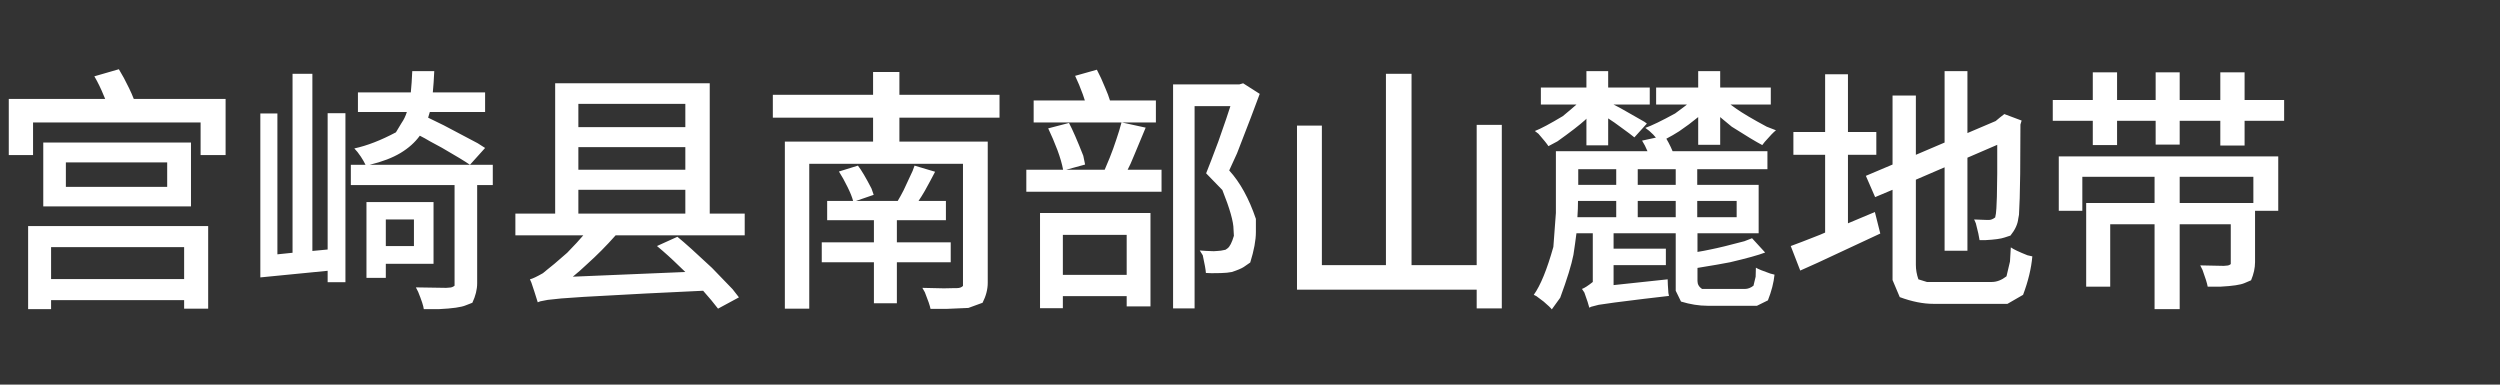 <?xml version="1.0" ?>
<svg xmlns="http://www.w3.org/2000/svg" xmlns:ns1="http://sodipodi.sourceforge.net/DTD/sodipodi-0.dtd" xmlns:ns2="http://www.inkscape.org/namespaces/inkscape" version="1.1" width="208" height="32" viewBox="0,0,208,32" id="svg10" ns1:docname="1e8eb9a25bcb0cb4cd1c59f7eda99caa.svg" ns2:version="1.4.2 (f4327f4, 2025-05-13)">
  <rect x="0" y="0" width="208" height="32" fill="#333333" stroke="none"/>
  <defs id="defs10"/>
  <ns1:namedview id="namedview10" pagecolor="#505050" bordercolor="#eeeeee" borderopacity="1" ns2:showpageshadow="0" ns2:pageopacity="0" ns2:pagecheckerboard="0" ns2:deskcolor="#505050" ns2:zoom="8.5240385" ns2:cx="135.55781" ns2:cy="16.013536" ns2:window-width="1920" ns2:window-height="945" ns2:window-x="-9" ns2:window-y="40" ns2:window-maximized="1" ns2:current-layer="svg10"/>
  <g transform="translate(-240,-164)" id="g10">
    <g data-paper-data="{&quot;isPaintingLayer&quot;:true}" fill-rule="nonzero" stroke="none" stroke-linecap="butt" stroke-linejoin="miter" stroke-miterlimit="10" stroke-dasharray="" stroke-dashoffset="0" style="mix-blend-mode: normal" id="g9">
      <path d="M240,196v-32h208v32z" fill="none" stroke-width="0" id="path1"/>
    </g>
  </g>
  <path d="M 2.34 18.81 L 17.32 18.81 L 17.32 25.68 L 15.32 25.68 L 15.32 24.97 L 4.25 24.97 L 4.25 25.72 L 2.34 25.72 Z M 3.60 11.86 L 15.89 11.86 L 15.89 17.17 L 3.60 17.17 Z M 0.73 8.23 L 8.75 8.23 Q 8.69 8.10 8.64 7.97 Q 8.28 7.08 7.85 6.35 L 9.89 5.76 Q 10.32 6.46 10.73 7.32 Q 10.97 7.81 11.13 8.23 L 18.77 8.23 L 18.77 12.90 L 16.69 12.90 L 16.69 10.19 L 2.75 10.19 L 2.75 12.90 L 0.73 12.90 Z M 15.32 23.22 L 15.32 20.56 L 4.25 20.56 L 4.25 23.22 Z M 5.48 13.51 L 5.48 15.55 L 13.91 15.55 L 13.91 13.51 Z M 29.78 7.69 L 34.18 7.69 Q 34.26 6.89 34.30 5.92 L 36.13 5.92 Q 36.09 6.87 36.01 7.69 L 40.36 7.69 L 40.36 9.32 L 35.76 9.32 Q 35.69 9.56 35.62 9.79 Q 36.23 10.09 36.93 10.43 Q 37.91 10.94 39.75 11.92 Q 39.75 11.92 40.36 12.31 L 39.10 13.71 Q 38.53 13.31 36.76 12.29 Q 36.76 12.29 35.78 11.76 Q 35.33 11.49 34.93 11.29 Q 34.32 12.13 33.32 12.73 Q 32.32 13.33 30.76 13.71 L 41.00 13.71 L 41.00 15.40 L 39.70 15.40 L 39.70 23.57 Q 39.70 24.34 39.30 25.19 Q 39.30 25.19 38.76 25.40 Q 38.21 25.64 36.52 25.72 Q 36.52 25.72 35.26 25.72 Q 35.22 25.34 34.79 24.28 Q 34.79 24.28 34.60 23.91 Q 35.54 23.93 37.12 23.95 Q 37.12 23.95 37.37 23.93 Q 37.63 23.93 37.82 23.77 Q 37.82 23.77 37.82 23.55 L 37.82 15.40 L 29.19 15.40 L 29.19 13.71 L 30.41 13.71 Q 30.27 13.41 30.02 13.03 Q 29.74 12.61 29.48 12.35 Q 31.06 12.01 32.94 11.01 Q 32.94 11.01 33.41 10.23 Q 33.69 9.83 33.85 9.32 L 29.78 9.32 Z M 27.26 9.42 L 28.74 9.42 L 28.74 23.48 L 27.26 23.48 L 27.26 22.53 L 21.66 23.08 L 21.66 9.44 L 23.08 9.44 L 23.08 21.16 L 24.34 21.03 L 24.34 6.14 L 25.99 6.14 L 25.99 20.88 L 27.26 20.76 Z M 30.49 16.81 L 36.07 16.81 L 36.07 21.95 L 32.10 21.95 L 32.10 23.12 L 30.49 23.12 Z M 32.10 18.26 L 32.10 20.47 L 34.44 20.47 L 34.44 18.26 Z M 42.88 17.77 L 46.19 17.77 L 46.19 6.93 L 59.05 6.93 L 59.05 17.77 L 61.96 17.77 L 61.96 19.58 L 51.22 19.58 Q 50.09 20.86 48.83 21.99 Q 48.24 22.55 47.66 23.02 L 57.02 22.63 Q 56.79 22.40 56.53 22.16 Q 55.57 21.22 54.66 20.47 L 56.36 19.70 Q 57.28 20.45 59.24 22.29 Q 59.24 22.29 60.95 24.06 Q 60.95 24.06 61.48 24.74 L 59.74 25.68 Q 59.24 25.02 58.50 24.19 Q 55.75 24.32 53.72 24.42 Q 51.54 24.55 48.57 24.70 Q 48.57 24.70 46.70 24.83 Q 46.70 24.83 45.57 24.95 Q 45.57 24.95 44.95 25.07 Q 44.95 25.07 44.74 25.15 Q 44.68 24.93 44.46 24.26 Q 44.46 24.26 44.21 23.51 Q 44.21 23.51 44.09 23.24 Q 44.42 23.16 45.17 22.73 Q 45.17 22.73 45.57 22.40 Q 45.88 22.18 47.19 21.03 Q 47.19 21.03 47.98 20.20 Q 48.26 19.90 48.53 19.58 L 42.88 19.58 Z M 48.12 17.77 L 57.02 17.77 L 57.02 15.79 L 48.12 15.79 Z M 57.02 10.58 L 57.02 8.64 L 48.12 8.64 L 48.12 10.58 Z M 57.02 14.12 L 57.02 12.24 L 48.12 12.24 L 48.12 14.12 Z M 64.30 7.89 L 72.64 7.89 L 72.64 5.99 L 74.83 5.99 L 74.83 7.89 L 83.16 7.89 L 83.16 9.79 L 74.83 9.79 L 74.83 11.78 L 82.18 11.78 L 82.18 23.53 Q 82.18 24.34 81.75 25.19 Q 81.75 25.19 80.57 25.62 Q 80.57 25.62 78.72 25.70 Q 78.72 25.70 77.42 25.70 Q 77.35 25.32 76.95 24.32 Q 76.95 24.32 76.74 23.95 Q 77.35 23.97 78.53 23.99 Q 78.53 23.99 79.47 23.97 Q 79.47 23.97 79.63 23.97 Q 79.94 23.97 80.12 23.79 Q 80.12 23.79 80.12 23.53 L 80.12 13.63 L 67.33 13.63 L 67.33 25.68 L 65.30 25.68 L 65.30 11.78 L 72.64 11.78 L 72.64 9.79 L 64.30 9.79 Z M 68.82 16.72 L 70.98 16.72 Q 70.85 16.23 70.51 15.55 Q 70.17 14.85 69.80 14.27 L 71.38 13.78 Q 71.81 14.33 72.51 15.69 Q 72.51 15.69 72.69 16.21 L 71.21 16.72 L 74.69 16.72 Q 74.93 16.32 75.18 15.83 Q 75.44 15.30 75.93 14.22 Q 75.93 14.22 76.09 13.78 L 77.80 14.29 Q 77.39 15.08 76.95 15.87 Q 76.68 16.34 76.42 16.72 L 78.70 16.72 L 78.70 18.32 L 74.62 18.32 L 74.62 20.16 L 79.10 20.16 L 79.10 21.82 L 74.62 21.82 L 74.62 25.23 L 72.71 25.23 L 72.71 21.82 L 68.37 21.82 L 68.37 20.16 L 72.71 20.16 L 72.71 18.32 L 68.82 18.32 Z M 97.60 7.02 L 103.12 7.02 L 103.43 6.93 L 104.81 7.81 Q 104.26 9.32 102.92 12.76 Q 102.92 12.76 102.27 14.18 Q 103.63 15.67 104.49 18.21 Q 104.49 18.21 104.49 19.31 Q 104.49 20.33 104.02 21.84 Q 104.02 21.84 103.47 22.22 Q 103.19 22.40 102.49 22.63 Q 102.49 22.63 102.08 22.69 Q 101.72 22.73 100.80 22.73 Q 100.80 22.73 100.33 22.71 Q 100.31 22.33 100.07 21.24 Q 100.07 21.24 99.82 20.84 Q 100.25 20.88 100.99 20.90 Q 100.99 20.90 101.29 20.88 Q 101.53 20.88 101.96 20.78 Q 101.96 20.78 102.12 20.67 Q 102.41 20.47 102.66 19.62 Q 102.66 19.62 102.63 19.09 Q 102.63 18.13 101.70 15.81 Q 101.70 15.81 100.35 14.42 Q 100.68 13.61 101.37 11.76 Q 101.37 11.76 102.02 9.89 Q 102.02 9.89 102.29 9.07 Q 102.33 8.95 102.37 8.83 L 99.39 8.83 L 99.39 25.66 L 97.60 25.66 Z M 86.53 17.72 L 95.72 17.72 L 95.72 25.49 L 93.74 25.49 L 93.74 24.64 L 88.43 24.64 L 88.43 25.64 L 86.53 25.64 Z M 86.00 8.36 L 90.26 8.36 Q 90.18 8.12 90.09 7.85 Q 89.79 7.02 89.45 6.31 L 91.26 5.80 Q 91.62 6.48 91.95 7.30 Q 92.21 7.89 92.35 8.36 L 96.17 8.36 L 96.17 10.19 L 93.35 10.19 L 95.32 10.62 Q 95.02 11.37 94.37 12.90 Q 94.37 12.90 94.06 13.63 Q 93.93 13.88 93.82 14.12 L 96.64 14.12 L 96.64 15.95 L 85.39 15.95 L 85.39 14.12 L 88.45 14.12 Q 88.32 13.41 87.98 12.49 Q 87.61 11.52 87.21 10.68 L 88.94 10.23 Q 89.38 11.05 90.13 12.96 Q 90.13 12.96 90.28 13.69 L 88.71 14.12 L 91.91 14.12 Q 92.11 13.67 92.33 13.12 Q 92.63 12.37 92.88 11.60 Q 93.14 10.84 93.31 10.19 L 86.00 10.19 Z M 93.74 22.87 L 93.74 19.54 L 88.43 19.54 L 88.43 22.87 Z M 115.31 6.14 L 117.44 6.14 L 117.44 22.06 L 122.86 22.06 L 122.86 10.39 L 124.95 10.39 L 124.95 25.66 L 122.86 25.66 L 122.86 24.10 L 107.91 24.10 L 107.91 10.45 L 109.98 10.45 L 109.98 22.06 L 115.31 22.06 Z M 137.79 7.28 L 141.29 7.28 L 141.29 5.92 L 143.12 5.92 L 143.12 7.28 L 147.33 7.28 L 147.33 8.70 L 143.98 8.70 Q 144.22 8.87 144.45 9.04 Q 145.24 9.60 146.99 10.54 Q 146.99 10.54 147.76 10.84 Q 147.48 11.05 146.83 11.80 Q 146.83 11.80 146.62 12.07 Q 145.87 11.68 144.08 10.54 Q 144.08 10.54 143.27 9.87 Q 143.19 9.81 143.12 9.74 L 143.12 12.05 L 141.29 12.05 L 141.29 9.74 Q 141.29 9.74 141.29 9.74 Q 140.54 10.36 139.71 10.92 Q 139.18 11.26 138.64 11.54 Q 138.83 11.86 139.01 12.24 Q 139.09 12.41 139.16 12.58 L 147.05 12.58 L 147.05 14.08 L 141.21 14.08 L 141.21 15.38 L 146.32 15.38 L 146.32 19.41 L 141.23 19.41 L 141.23 20.96 Q 141.74 20.88 142.29 20.76 Q 143.30 20.56 145.13 20.07 Q 145.13 20.07 145.77 19.82 L 146.86 21.01 Q 146.03 21.33 143.94 21.82 Q 143.94 21.82 142.85 22.02 Q 142.02 22.16 141.23 22.29 L 141.23 23.38 Q 141.23 23.79 141.61 24.04 Q 141.61 24.04 142.25 24.04 L 145.18 24.04 Q 145.54 24.04 145.89 23.77 Q 145.89 23.77 146.07 23.02 Q 146.07 23.02 146.09 22.27 Q 146.36 22.44 147.29 22.76 Q 147.29 22.76 147.64 22.85 Q 147.54 23.85 147.09 24.99 Q 147.09 24.99 146.18 25.44 Q 146.18 25.44 145.36 25.44 L 142.06 25.44 Q 141.01 25.44 139.86 25.09 Q 139.86 25.09 139.42 24.19 Q 139.42 24.19 139.42 23.40 L 139.42 19.41 L 134.25 19.41 L 134.25 20.69 L 138.60 20.69 L 138.60 22.06 L 134.25 22.06 L 134.25 23.72 L 138.75 23.24 Q 138.75 23.57 138.81 24.38 Q 138.81 24.38 138.86 24.62 Q 136.81 24.85 134.33 25.17 Q 134.33 25.17 133.01 25.36 Q 133.01 25.36 132.39 25.52 Q 132.39 25.52 132.23 25.60 Q 132.16 25.28 131.82 24.34 Q 131.82 24.34 131.62 24.04 Q 131.93 23.93 132.52 23.46 Q 132.52 23.46 132.52 22.87 L 132.52 19.41 L 131.16 19.41 Q 131.05 20.29 130.91 21.20 Q 130.67 22.44 129.81 24.77 Q 129.81 24.77 129.11 25.74 Q 128.98 25.56 128.43 25.09 Q 128.43 25.09 127.83 24.64 Q 127.83 24.64 127.61 24.53 Q 128.45 23.36 129.24 20.54 Q 129.24 20.54 129.45 17.72 Q 129.45 17.72 129.45 16.53 L 129.45 12.58 L 137.07 12.58 Q 136.87 12.09 136.62 11.70 L 137.77 11.45 Q 137.67 11.33 137.54 11.19 Q 137.22 10.86 136.89 10.64 Q 137.69 10.36 139.37 9.44 Q 139.37 9.44 140.11 8.89 Q 140.25 8.79 140.35 8.70 L 137.79 8.70 Z M 128.20 7.28 L 131.99 7.28 L 131.99 5.92 L 133.80 5.92 L 133.80 7.28 L 137.26 7.28 L 137.26 8.70 L 134.25 8.70 Q 134.76 8.95 135.32 9.28 Q 135.87 9.60 136.81 10.13 Q 136.81 10.13 137.02 10.28 L 135.98 11.43 Q 135.72 11.21 134.82 10.56 Q 134.82 10.56 134.31 10.19 Q 134.06 10.03 133.80 9.85 L 133.80 12.09 L 131.99 12.09 L 131.99 9.87 Q 131.95 9.91 131.91 9.96 Q 131.18 10.62 129.58 11.76 Q 129.58 11.76 128.83 12.16 Q 128.64 11.86 128.00 11.13 Q 128.00 11.13 127.70 10.90 Q 128.43 10.62 130.03 9.66 Q 130.03 9.66 130.71 9.09 Q 130.95 8.89 131.16 8.70 L 128.20 8.70 Z M 141.21 18.07 L 144.49 18.07 L 144.49 16.72 L 141.21 16.72 Z M 131.29 16.72 Q 131.29 17.36 131.24 18.07 L 134.47 18.07 L 134.47 16.72 Z M 136.26 18.07 L 139.42 18.07 L 139.42 16.72 L 136.26 16.72 Z M 131.31 14.08 L 131.31 15.38 L 134.47 15.38 L 134.47 14.08 Z M 139.42 15.38 L 139.42 14.08 L 136.26 14.08 L 136.26 15.38 Z M 161.79 5.92 L 163.69 5.92 L 163.69 11.07 L 166.04 10.07 L 166.40 9.77 L 166.76 9.49 L 168.20 10.03 L 168.10 10.36 Q 168.10 11.88 168.08 14.46 Q 168.08 14.46 168.04 16.48 Q 168.04 16.48 167.98 17.87 Q 167.98 17.87 167.92 18.19 Q 167.85 18.88 167.27 19.60 Q 167.27 19.60 166.78 19.76 Q 166.33 19.92 165.17 19.98 Q 165.17 19.98 164.70 19.98 Q 164.65 19.58 164.39 18.58 Q 164.39 18.58 164.25 18.26 Q 164.56 18.28 165.33 18.30 Q 165.33 18.30 165.48 18.30 Q 165.72 18.30 166.00 18.09 Q 166.00 18.09 166.06 17.77 Q 166.10 17.58 166.14 16.38 Q 166.14 16.38 166.17 14.44 Q 166.17 14.44 166.17 13.10 Q 166.17 12.58 166.17 12.05 L 163.69 13.12 L 163.69 20.86 L 161.79 20.86 L 161.79 13.92 L 159.40 14.95 L 159.40 22.04 Q 159.40 22.63 159.61 23.24 Q 159.61 23.24 160.32 23.46 Q 160.32 23.46 161.00 23.46 L 165.72 23.46 Q 166.33 23.46 166.94 22.99 Q 166.94 22.99 167.23 21.76 Q 167.23 21.76 167.30 20.58 Q 167.63 20.82 168.69 21.24 Q 168.69 21.24 169.09 21.33 Q 168.96 22.83 168.32 24.53 Q 168.32 24.53 167.02 25.28 Q 167.02 25.28 165.84 25.28 L 160.87 25.28 Q 159.57 25.28 158.06 24.72 Q 158.06 24.72 157.46 23.30 Q 157.46 23.30 157.46 22.02 L 157.46 15.79 L 156.01 16.40 L 155.24 14.63 L 157.46 13.69 L 157.46 7.95 L 159.40 7.95 L 159.40 12.88 L 161.79 11.86 Z M 149.21 10.98 L 151.85 10.98 L 151.85 6.18 L 153.75 6.18 L 153.75 10.98 L 156.11 10.98 L 156.11 12.88 L 153.75 12.88 L 153.75 18.58 Q 154.86 18.11 155.99 17.64 L 156.44 19.43 Q 154.73 20.24 151.23 21.86 Q 151.23 21.86 149.78 22.51 L 148.99 20.47 Q 149.84 20.16 151.00 19.70 Q 151.43 19.54 151.85 19.35 L 151.85 12.88 L 149.21 12.88 Z M 173.57 16.89 L 179.26 16.89 L 179.26 14.71 L 173.25 14.71 L 173.25 17.54 L 171.29 17.54 L 171.29 13.01 L 189.55 13.01 L 189.55 17.54 L 187.62 17.54 L 187.62 21.82 Q 187.62 22.53 187.29 23.32 Q 187.29 23.32 186.75 23.55 Q 186.26 23.77 184.75 23.85 Q 184.75 23.85 183.68 23.85 Q 183.61 23.44 183.25 22.46 Q 183.25 22.46 183.06 22.08 Q 183.79 22.10 185.02 22.12 Q 185.02 22.12 185.24 22.10 Q 185.45 22.10 185.60 21.97 Q 185.60 21.97 185.60 21.80 L 185.60 18.66 L 181.35 18.66 L 181.35 25.72 L 179.26 25.72 L 179.26 18.66 L 175.57 18.66 L 175.57 23.85 L 173.57 23.85 Z M 179.35 6.02 L 181.35 6.02 L 181.35 8.32 L 184.73 8.32 L 184.73 6.02 L 186.75 6.02 L 186.75 8.32 L 190.04 8.32 L 190.04 10.05 L 186.75 10.05 L 186.75 12.11 L 184.73 12.11 L 184.73 10.05 L 181.35 10.05 L 181.35 12.03 L 179.35 12.03 L 179.35 10.05 L 176.14 10.05 L 176.14 12.07 L 174.12 12.07 L 174.12 10.05 L 170.79 10.05 L 170.79 8.32 L 174.12 8.32 L 174.12 6.02 L 176.14 6.02 L 176.14 8.32 L 179.35 8.32 Z M 181.35 14.71 L 181.35 16.89 L 187.48 16.89 L 187.48 14.71 Z" xml:space="preserve" style="font-weight:613;font-size:21.333px;line-height:1.2;font-family:'Dream Han Sans SC';-inkscape-font-specification:'Dream Han Sans SC weight=613';text-align:start;writing-mode:lr-tb;direction:ltr;text-anchor:start;fill:#ffffff" id="text10" data-original-text="宫崎县南部山麓地带" data-original-element="text"/>
</svg>